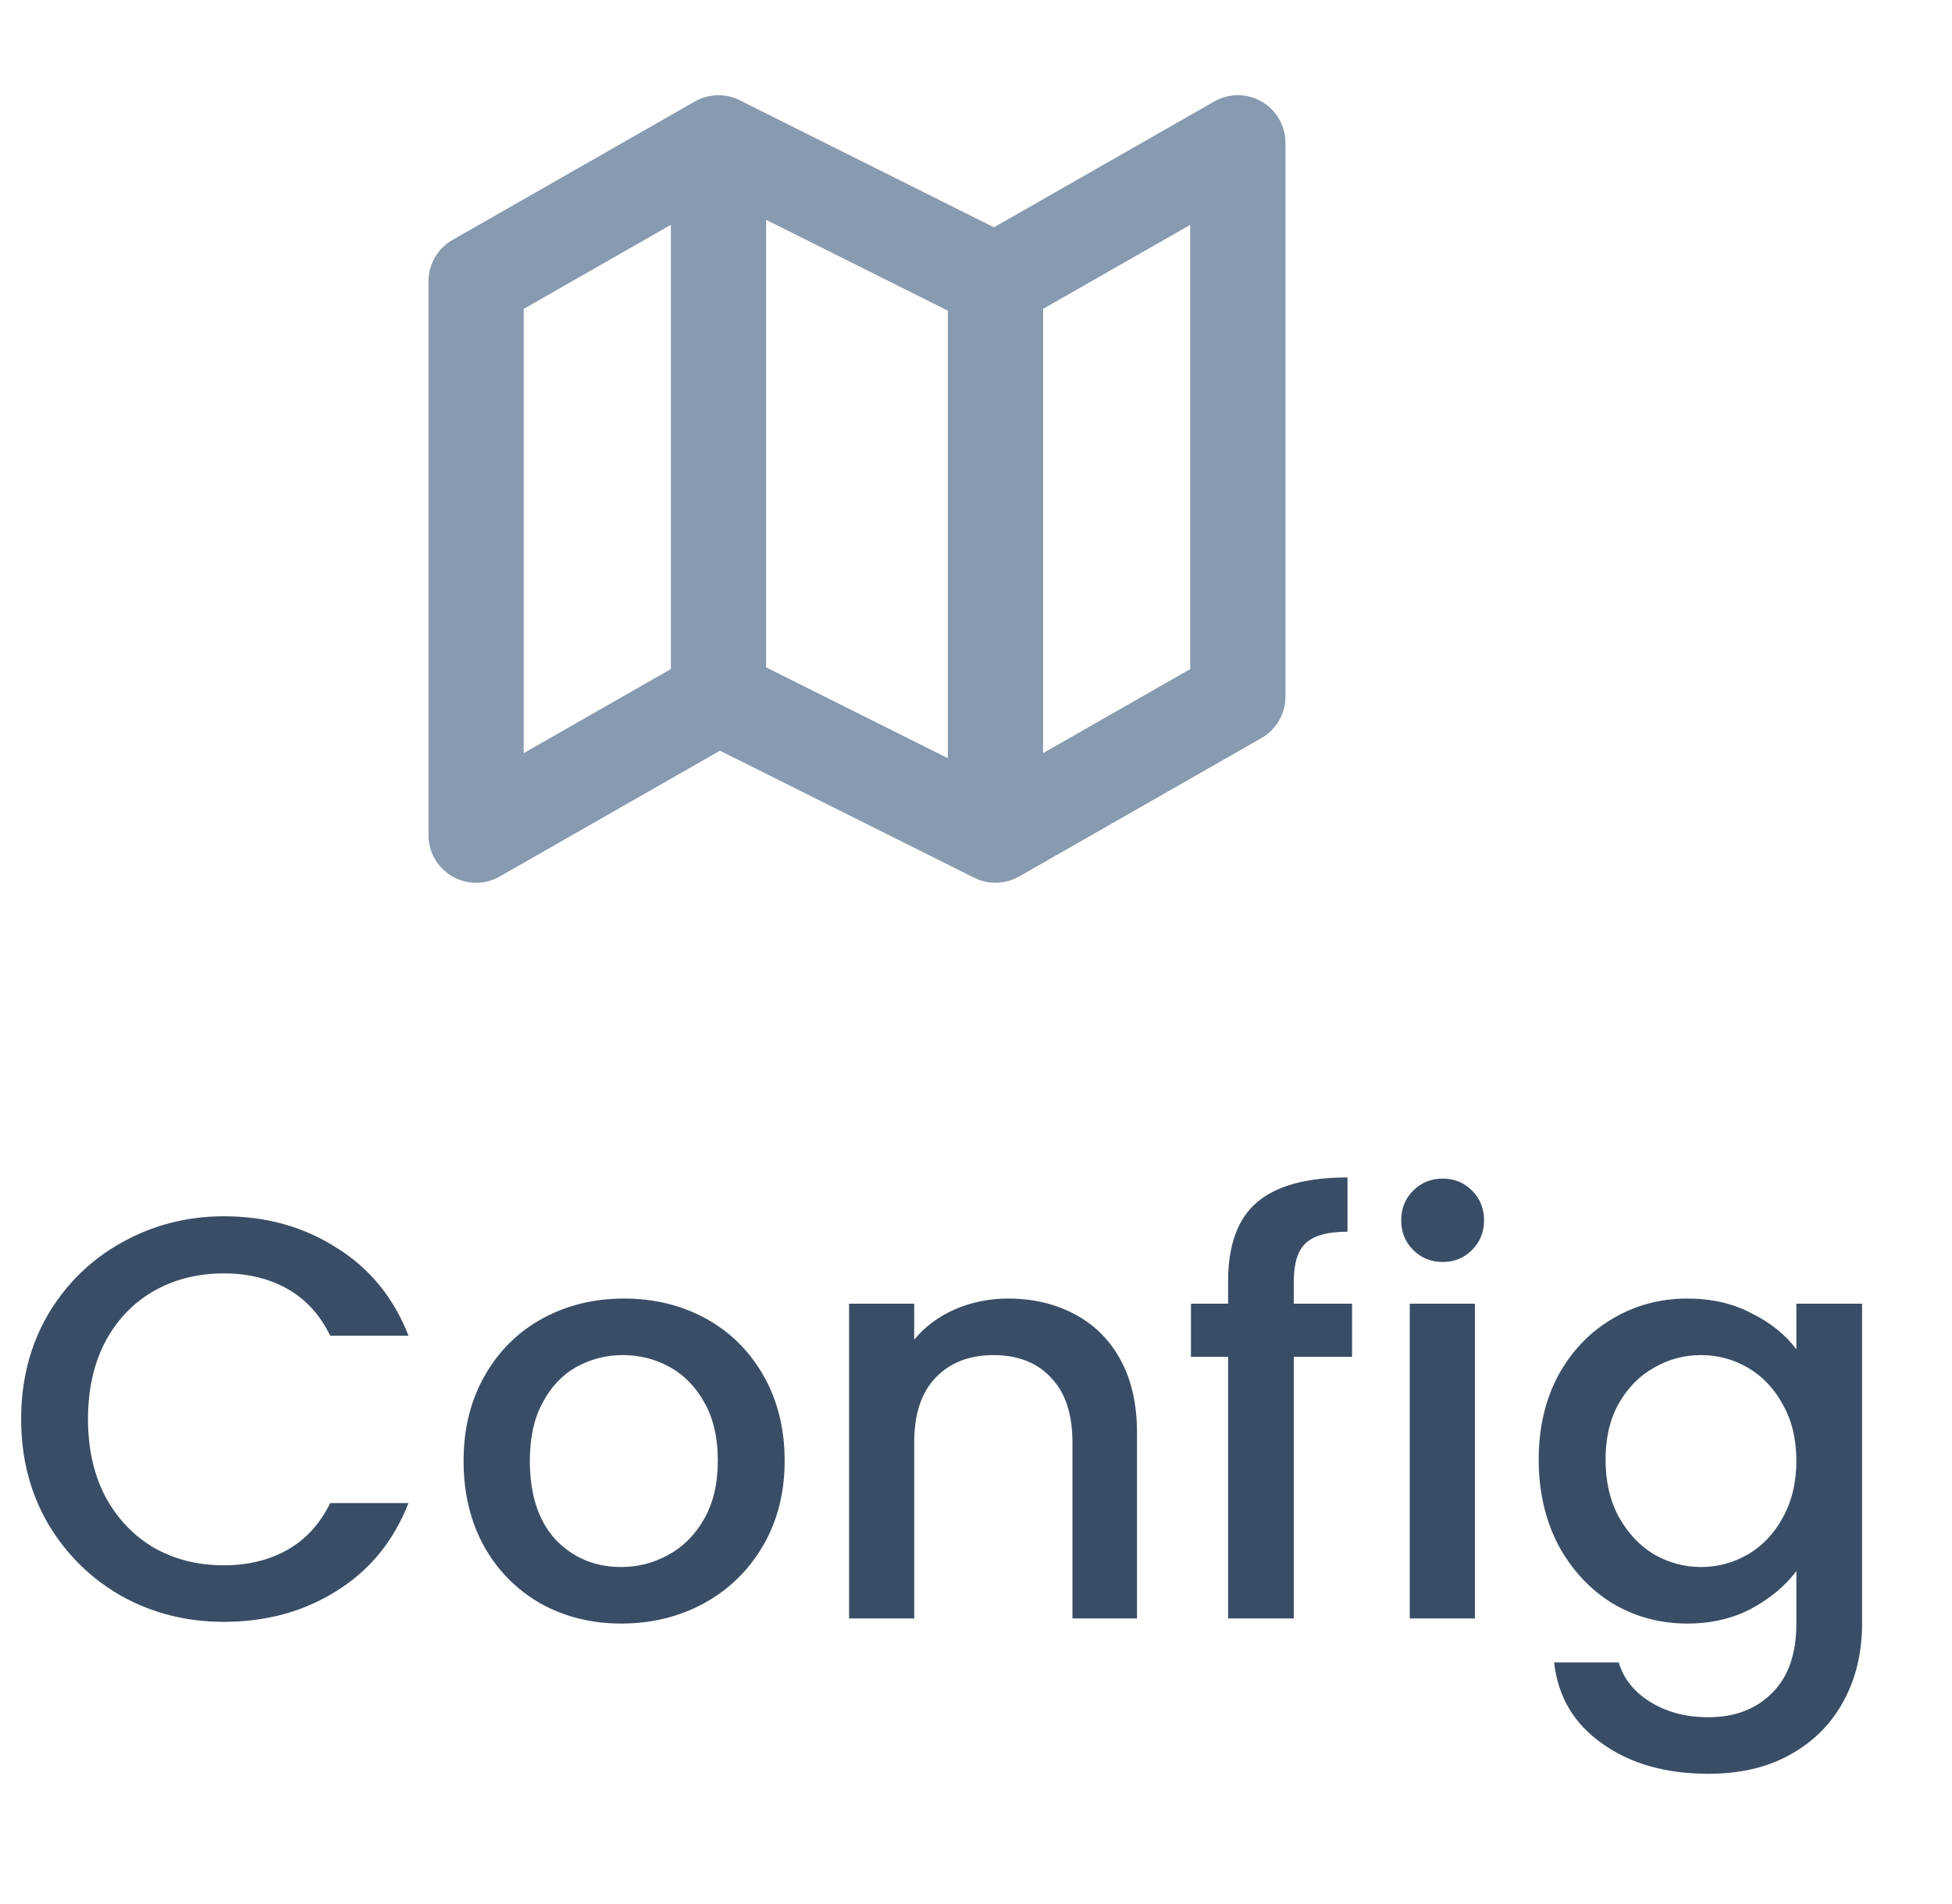 <svg width="41" height="40" viewBox="0 0 41 40" fill="none" xmlns="http://www.w3.org/2000/svg">
<path d="M15.091 2C15.162 2 15.232 2.008 15.3 2.023C15.308 2.024 15.315 2.027 15.323 2.028C15.353 2.035 15.383 2.043 15.411 2.053C15.42 2.056 15.429 2.059 15.438 2.063C15.466 2.073 15.494 2.085 15.521 2.098C15.526 2.1 15.532 2.103 15.538 2.106L20.878 4.775L25.504 2.132C25.813 1.955 26.194 1.956 26.502 2.135C26.81 2.314 27 2.644 27 3V14.637C27 14.995 26.808 15.327 26.496 15.505L21.405 18.414C21.402 18.416 21.398 18.416 21.395 18.418C21.364 18.435 21.333 18.451 21.3 18.465C21.295 18.467 21.29 18.47 21.285 18.472C21.252 18.485 21.218 18.496 21.184 18.506C21.177 18.508 21.171 18.509 21.164 18.511C21.134 18.519 21.103 18.525 21.072 18.53C21.062 18.532 21.052 18.534 21.041 18.535C21.013 18.539 20.984 18.542 20.955 18.543C20.947 18.543 20.938 18.544 20.93 18.544C20.923 18.544 20.916 18.546 20.909 18.546C20.884 18.546 20.859 18.543 20.834 18.541C20.826 18.541 20.818 18.541 20.81 18.54C20.772 18.536 20.735 18.53 20.699 18.523C20.693 18.521 20.686 18.519 20.68 18.518C20.646 18.51 20.613 18.501 20.58 18.489C20.576 18.488 20.572 18.486 20.568 18.485C20.535 18.472 20.503 18.458 20.471 18.442C20.468 18.441 20.465 18.441 20.462 18.439L15.122 15.771L10.496 18.414C10.187 18.591 9.806 18.589 9.498 18.41C9.19 18.231 9 17.902 9 17.546V5.909C9 5.55 9.192 5.219 9.504 5.041L14.595 2.132C14.598 2.13 14.601 2.129 14.604 2.127C14.671 2.09 14.742 2.06 14.817 2.038C14.823 2.037 14.829 2.036 14.834 2.034C14.862 2.027 14.89 2.021 14.919 2.016C14.933 2.013 14.947 2.011 14.962 2.009C14.985 2.006 15.008 2.003 15.031 2.002C15.042 2.001 15.053 2 15.063 2H15.091ZM16.091 14.019L19.909 15.928V6.527L16.091 4.618V14.019ZM21.909 6.489V15.822L25 14.056V4.724L21.909 6.489ZM11 6.489V15.822L14.091 14.056V4.723L11 6.489Z" fill="#879AAF"/>
<path d="M0.444 29.812C0.444 28.996 0.632 28.264 1.008 27.616C1.392 26.968 1.908 26.464 2.556 26.104C3.212 25.736 3.928 25.552 4.704 25.552C5.592 25.552 6.38 25.772 7.068 26.212C7.764 26.644 8.268 27.26 8.58 28.06H6.936C6.72 27.62 6.42 27.292 6.036 27.076C5.652 26.86 5.208 26.752 4.704 26.752C4.152 26.752 3.66 26.876 3.228 27.124C2.796 27.372 2.456 27.728 2.208 28.192C1.968 28.656 1.848 29.196 1.848 29.812C1.848 30.428 1.968 30.968 2.208 31.432C2.456 31.896 2.796 32.256 3.228 32.512C3.66 32.76 4.152 32.884 4.704 32.884C5.208 32.884 5.652 32.776 6.036 32.56C6.42 32.344 6.72 32.016 6.936 31.576H8.58C8.268 32.376 7.764 32.992 7.068 33.424C6.38 33.856 5.592 34.072 4.704 34.072C3.92 34.072 3.204 33.892 2.556 33.532C1.908 33.164 1.392 32.656 1.008 32.008C0.632 31.36 0.444 30.628 0.444 29.812ZM13.049 34.108C12.425 34.108 11.861 33.968 11.357 33.688C10.853 33.4 10.457 33 10.169 32.488C9.881 31.968 9.737 31.368 9.737 30.688C9.737 30.016 9.885 29.42 10.181 28.9C10.477 28.38 10.881 27.98 11.393 27.7C11.905 27.42 12.477 27.28 13.109 27.28C13.741 27.28 14.313 27.42 14.825 27.7C15.337 27.98 15.741 28.38 16.037 28.9C16.333 29.42 16.481 30.016 16.481 30.688C16.481 31.36 16.329 31.956 16.025 32.476C15.721 32.996 15.305 33.4 14.777 33.688C14.257 33.968 13.681 34.108 13.049 34.108ZM13.049 32.92C13.401 32.92 13.729 32.836 14.033 32.668C14.345 32.5 14.597 32.248 14.789 31.912C14.981 31.576 15.077 31.168 15.077 30.688C15.077 30.208 14.985 29.804 14.801 29.476C14.617 29.14 14.373 28.888 14.069 28.72C13.765 28.552 13.437 28.468 13.085 28.468C12.733 28.468 12.405 28.552 12.101 28.72C11.805 28.888 11.569 29.14 11.393 29.476C11.217 29.804 11.129 30.208 11.129 30.688C11.129 31.4 11.309 31.952 11.669 32.344C12.037 32.728 12.497 32.92 13.049 32.92ZM21.17 27.28C21.69 27.28 22.154 27.388 22.562 27.604C22.978 27.82 23.302 28.14 23.534 28.564C23.766 28.988 23.882 29.5 23.882 30.1V34H22.526V30.304C22.526 29.712 22.378 29.26 22.082 28.948C21.786 28.628 21.382 28.468 20.87 28.468C20.358 28.468 19.95 28.628 19.646 28.948C19.35 29.26 19.202 29.712 19.202 30.304V34H17.834V27.388H19.202V28.144C19.426 27.872 19.71 27.66 20.054 27.508C20.406 27.356 20.778 27.28 21.17 27.28ZM28.399 28.504H27.175V34H25.795V28.504H25.015V27.388H25.795V26.92C25.795 26.16 25.995 25.608 26.395 25.264C26.803 24.912 27.439 24.736 28.303 24.736V25.876C27.887 25.876 27.595 25.956 27.427 26.116C27.259 26.268 27.175 26.536 27.175 26.92V27.388H28.399V28.504ZM30.307 26.512C30.059 26.512 29.851 26.428 29.683 26.26C29.515 26.092 29.431 25.884 29.431 25.636C29.431 25.388 29.515 25.18 29.683 25.012C29.851 24.844 30.059 24.76 30.307 24.76C30.547 24.76 30.751 24.844 30.919 25.012C31.087 25.18 31.171 25.388 31.171 25.636C31.171 25.884 31.087 26.092 30.919 26.26C30.751 26.428 30.547 26.512 30.307 26.512ZM30.979 27.388V34H29.611V27.388H30.979ZM35.439 27.28C35.951 27.28 36.403 27.384 36.795 27.592C37.195 27.792 37.507 28.044 37.731 28.348V27.388H39.111V34.108C39.111 34.716 38.983 35.256 38.727 35.728C38.471 36.208 38.099 36.584 37.611 36.856C37.131 37.128 36.555 37.264 35.883 37.264C34.987 37.264 34.243 37.052 33.651 36.628C33.059 36.212 32.723 35.644 32.643 34.924H33.999C34.103 35.268 34.323 35.544 34.659 35.752C35.003 35.968 35.411 36.076 35.883 36.076C36.435 36.076 36.879 35.908 37.215 35.572C37.559 35.236 37.731 34.748 37.731 34.108V33.004C37.499 33.316 37.183 33.58 36.783 33.796C36.391 34.004 35.943 34.108 35.439 34.108C34.863 34.108 34.335 33.964 33.855 33.676C33.383 33.38 33.007 32.972 32.727 32.452C32.455 31.924 32.319 31.328 32.319 30.664C32.319 30 32.455 29.412 32.727 28.9C33.007 28.388 33.383 27.992 33.855 27.712C34.335 27.424 34.863 27.28 35.439 27.28ZM37.731 30.688C37.731 30.232 37.635 29.836 37.443 29.5C37.259 29.164 37.015 28.908 36.711 28.732C36.407 28.556 36.079 28.468 35.727 28.468C35.375 28.468 35.047 28.556 34.743 28.732C34.439 28.9 34.191 29.152 33.999 29.488C33.815 29.816 33.723 30.208 33.723 30.664C33.723 31.12 33.815 31.52 33.999 31.864C34.191 32.208 34.439 32.472 34.743 32.656C35.055 32.832 35.383 32.92 35.727 32.92C36.079 32.92 36.407 32.832 36.711 32.656C37.015 32.48 37.259 32.224 37.443 31.888C37.635 31.544 37.731 31.144 37.731 30.688Z" fill="#394E66"/>
</svg>
